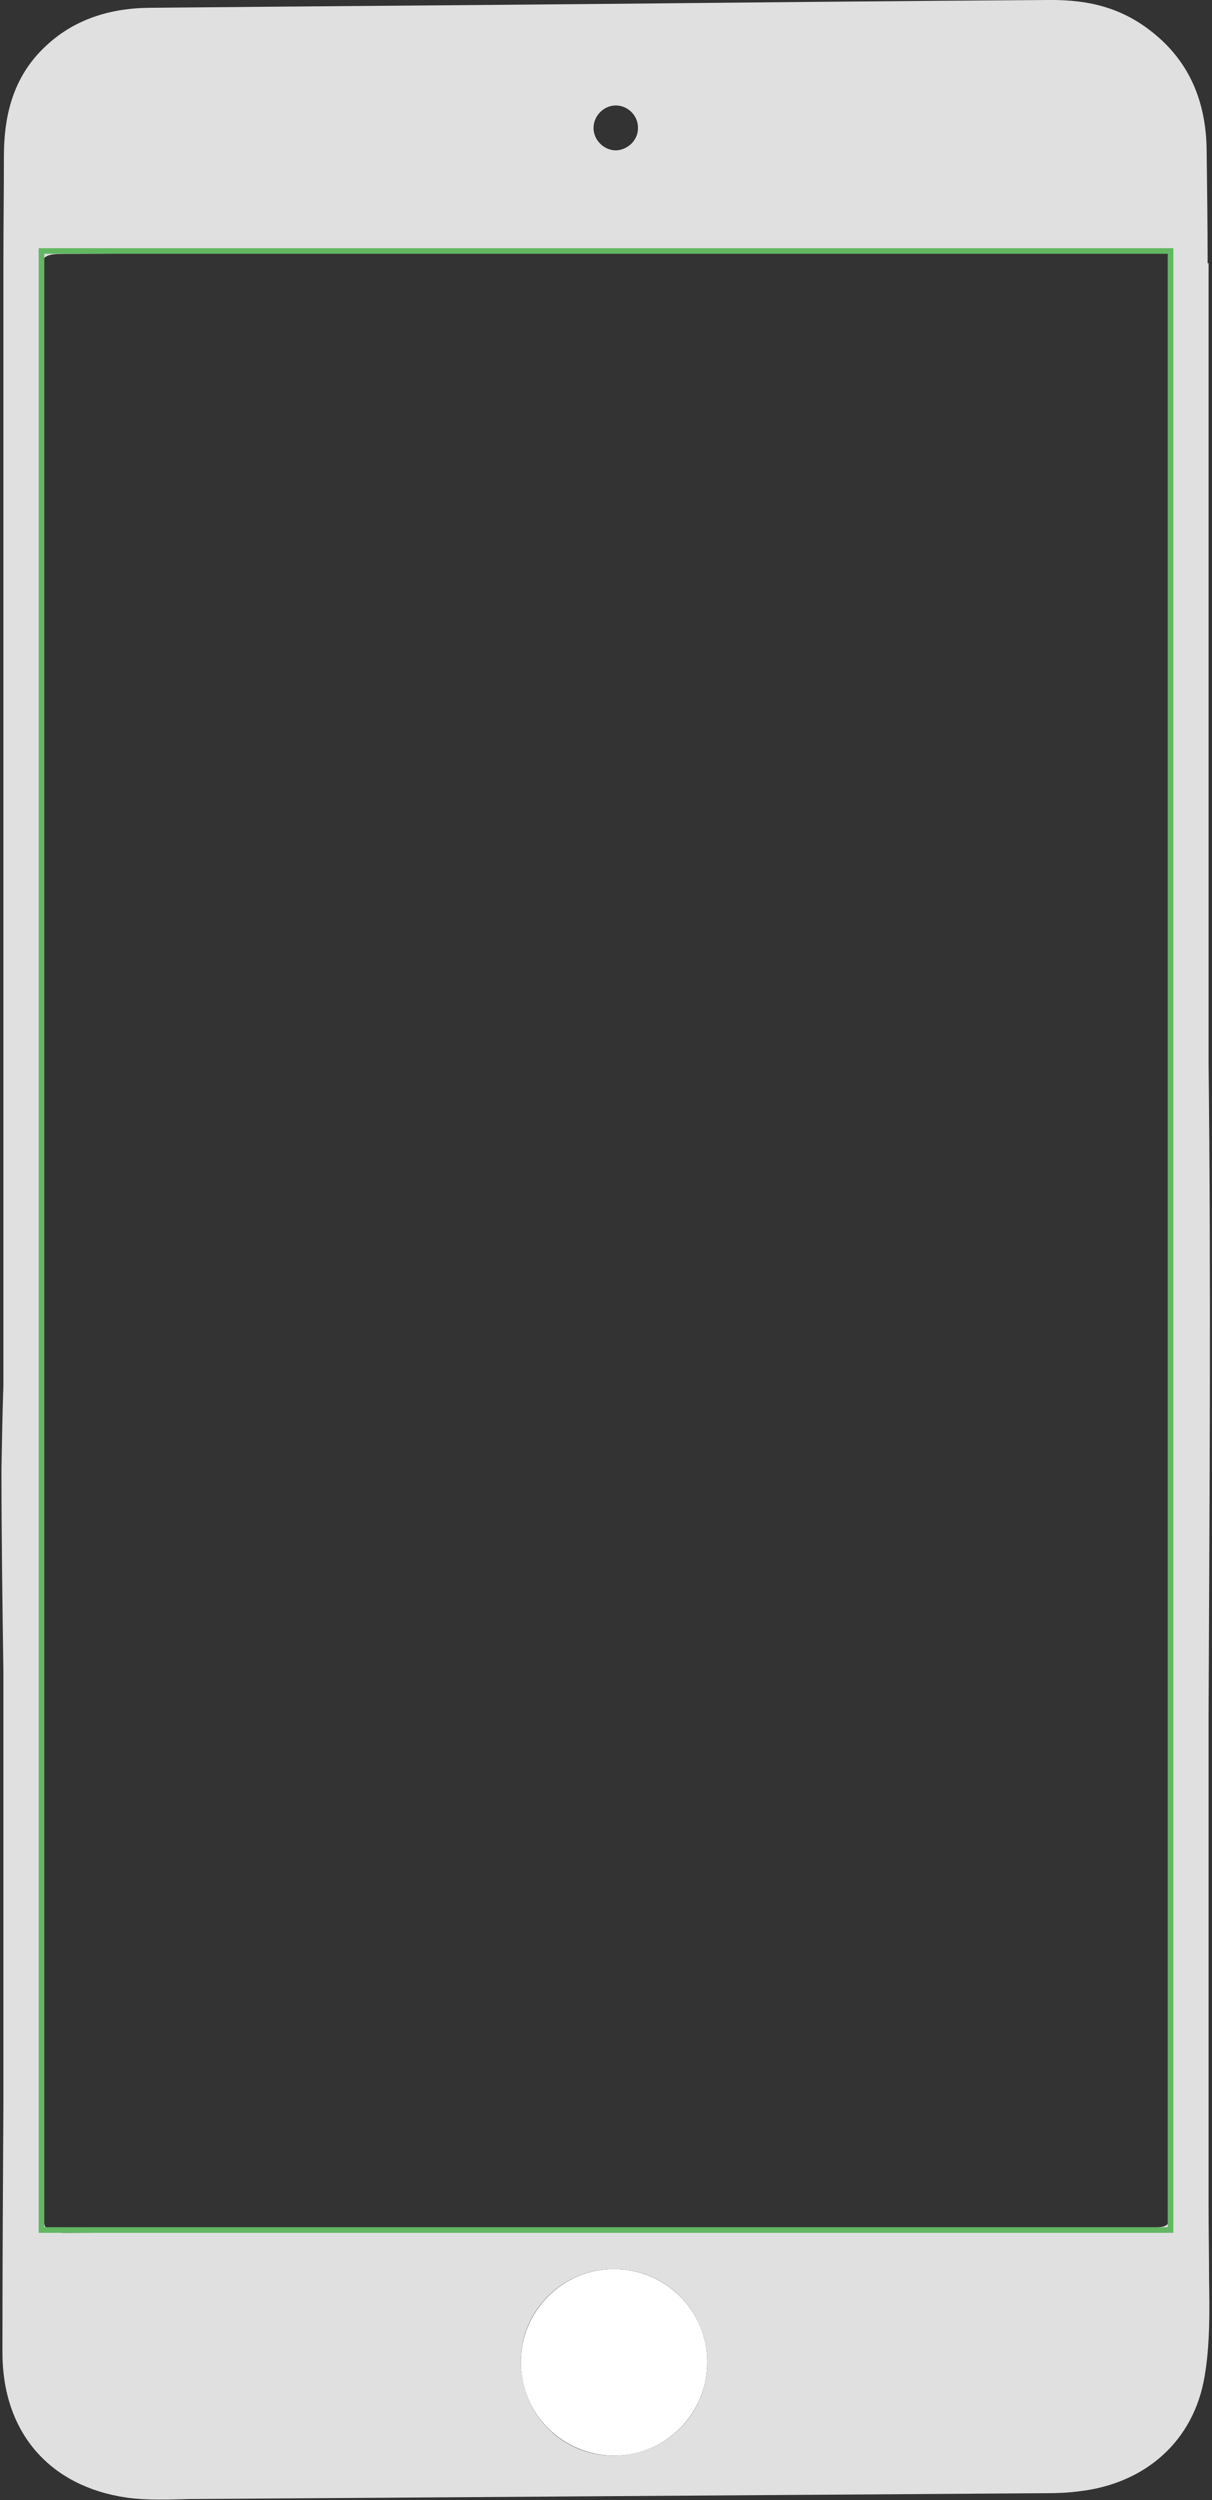 <?xml version="1.0" encoding="utf-8"?>
<!-- Generator: Adobe Illustrator 19.0.0, SVG Export Plug-In . SVG Version: 6.00 Build 0)  -->
<svg version="1.1" id="Layer_1" xmlns="http://www.w3.org/2000/svg" xmlns:xlink="http://www.w3.org/1999/xlink" x="0px" y="0px"
	 viewBox="24 -192 248.3 512" style="enable-background:new 24 -192 248.3 512;" xml:space="preserve">
<rect x="24" y="-192" width="248.3" height="512" fill="#333333" stroke="none"/>
<style type="text/css">
	.st0{fill:#FFFFFF;}
	.st1{fill:#E0E0E0;}
	.st2{fill:none;stroke:#62B762;stroke-width:1.15;stroke-miterlimit:10;}
</style>
<circle class="st0" cx="149.8" cy="291.8" r="19.1"/>
<path class="st1" d="M271.6,260V158.9c0.2-44.3,0.5-88.6,0-133v-164h-0.2c0-7.7-0.1-15.5-0.2-23.2c-0.1-8.9-2.9-16.9-9.8-23
	c-6.8-6-14-7.8-22.7-7.7c-30.4,0.2-60.7,0.5-91.1,0.8c-31,0.3-62,0.5-93.1,0.8c-8.6,0.1-16.3,2.7-22.3,9c-5.7,6-7.4,13.5-7.4,21.4
	c0,7.3-0.1,14.6-0.1,21.8h0V91.7c-0.2,5.7-0.3,11.5-0.4,17.2c0,13.9,0.2,27.7,0.4,41.6v87.6c-0.1,17.2-0.2,34.5-0.2,51.7
	c0,16.4,9.7,27.4,25.4,29.7c4.3,0.6,8.6,0.4,13,0.3c61.2-0.4,114.4-0.8,175.6-1.2c2.2,0,4.5-0.1,6.7-0.4
	c13.5-1.6,23.4-10.3,25.6-23.6c1.1-6.5,1-13.3,0.9-19.9C271.7,269.8,271.6,264.9,271.6,260z M150-170.4c2.5-0.1,4.7,2,4.7,4.5
	c0.1,2.5-2,4.6-4.5,4.7c-2.4,0-4.5-2-4.6-4.4C145.5-168.1,147.5-170.3,150-170.4z M149.4,310.9c-10.5-0.1-18.8-8.8-18.7-19.4
	s8.8-19,19.5-18.8c10.5,0.2,18.8,8.8,18.7,19.4C168.7,302.8,160.1,311,149.4,310.9z M259.9,264.2c-76.2,0.4-146,0.7-222.2,1.1
	c-4.4,0-4.9-0.5-4.9-5.1c0.1-36.3-0.1-72.6-0.3-108.8v-289.5c0.4-1.5,1.5-1.9,4.3-1.9c54.5-0.3,109.1-0.6,163.6-0.8
	c19.8-0.1,39.5-0.2,59.3-0.3c3.3,0,4,0.5,4.1,3.4v396c0,0.6,0,1.2,0,1.8C263.9,263.7,263.4,264.2,259.9,264.2z"/>
<rect x="32.5" y="-140.6" class="st2" width="231.3" height="405.3"/>
</svg>

